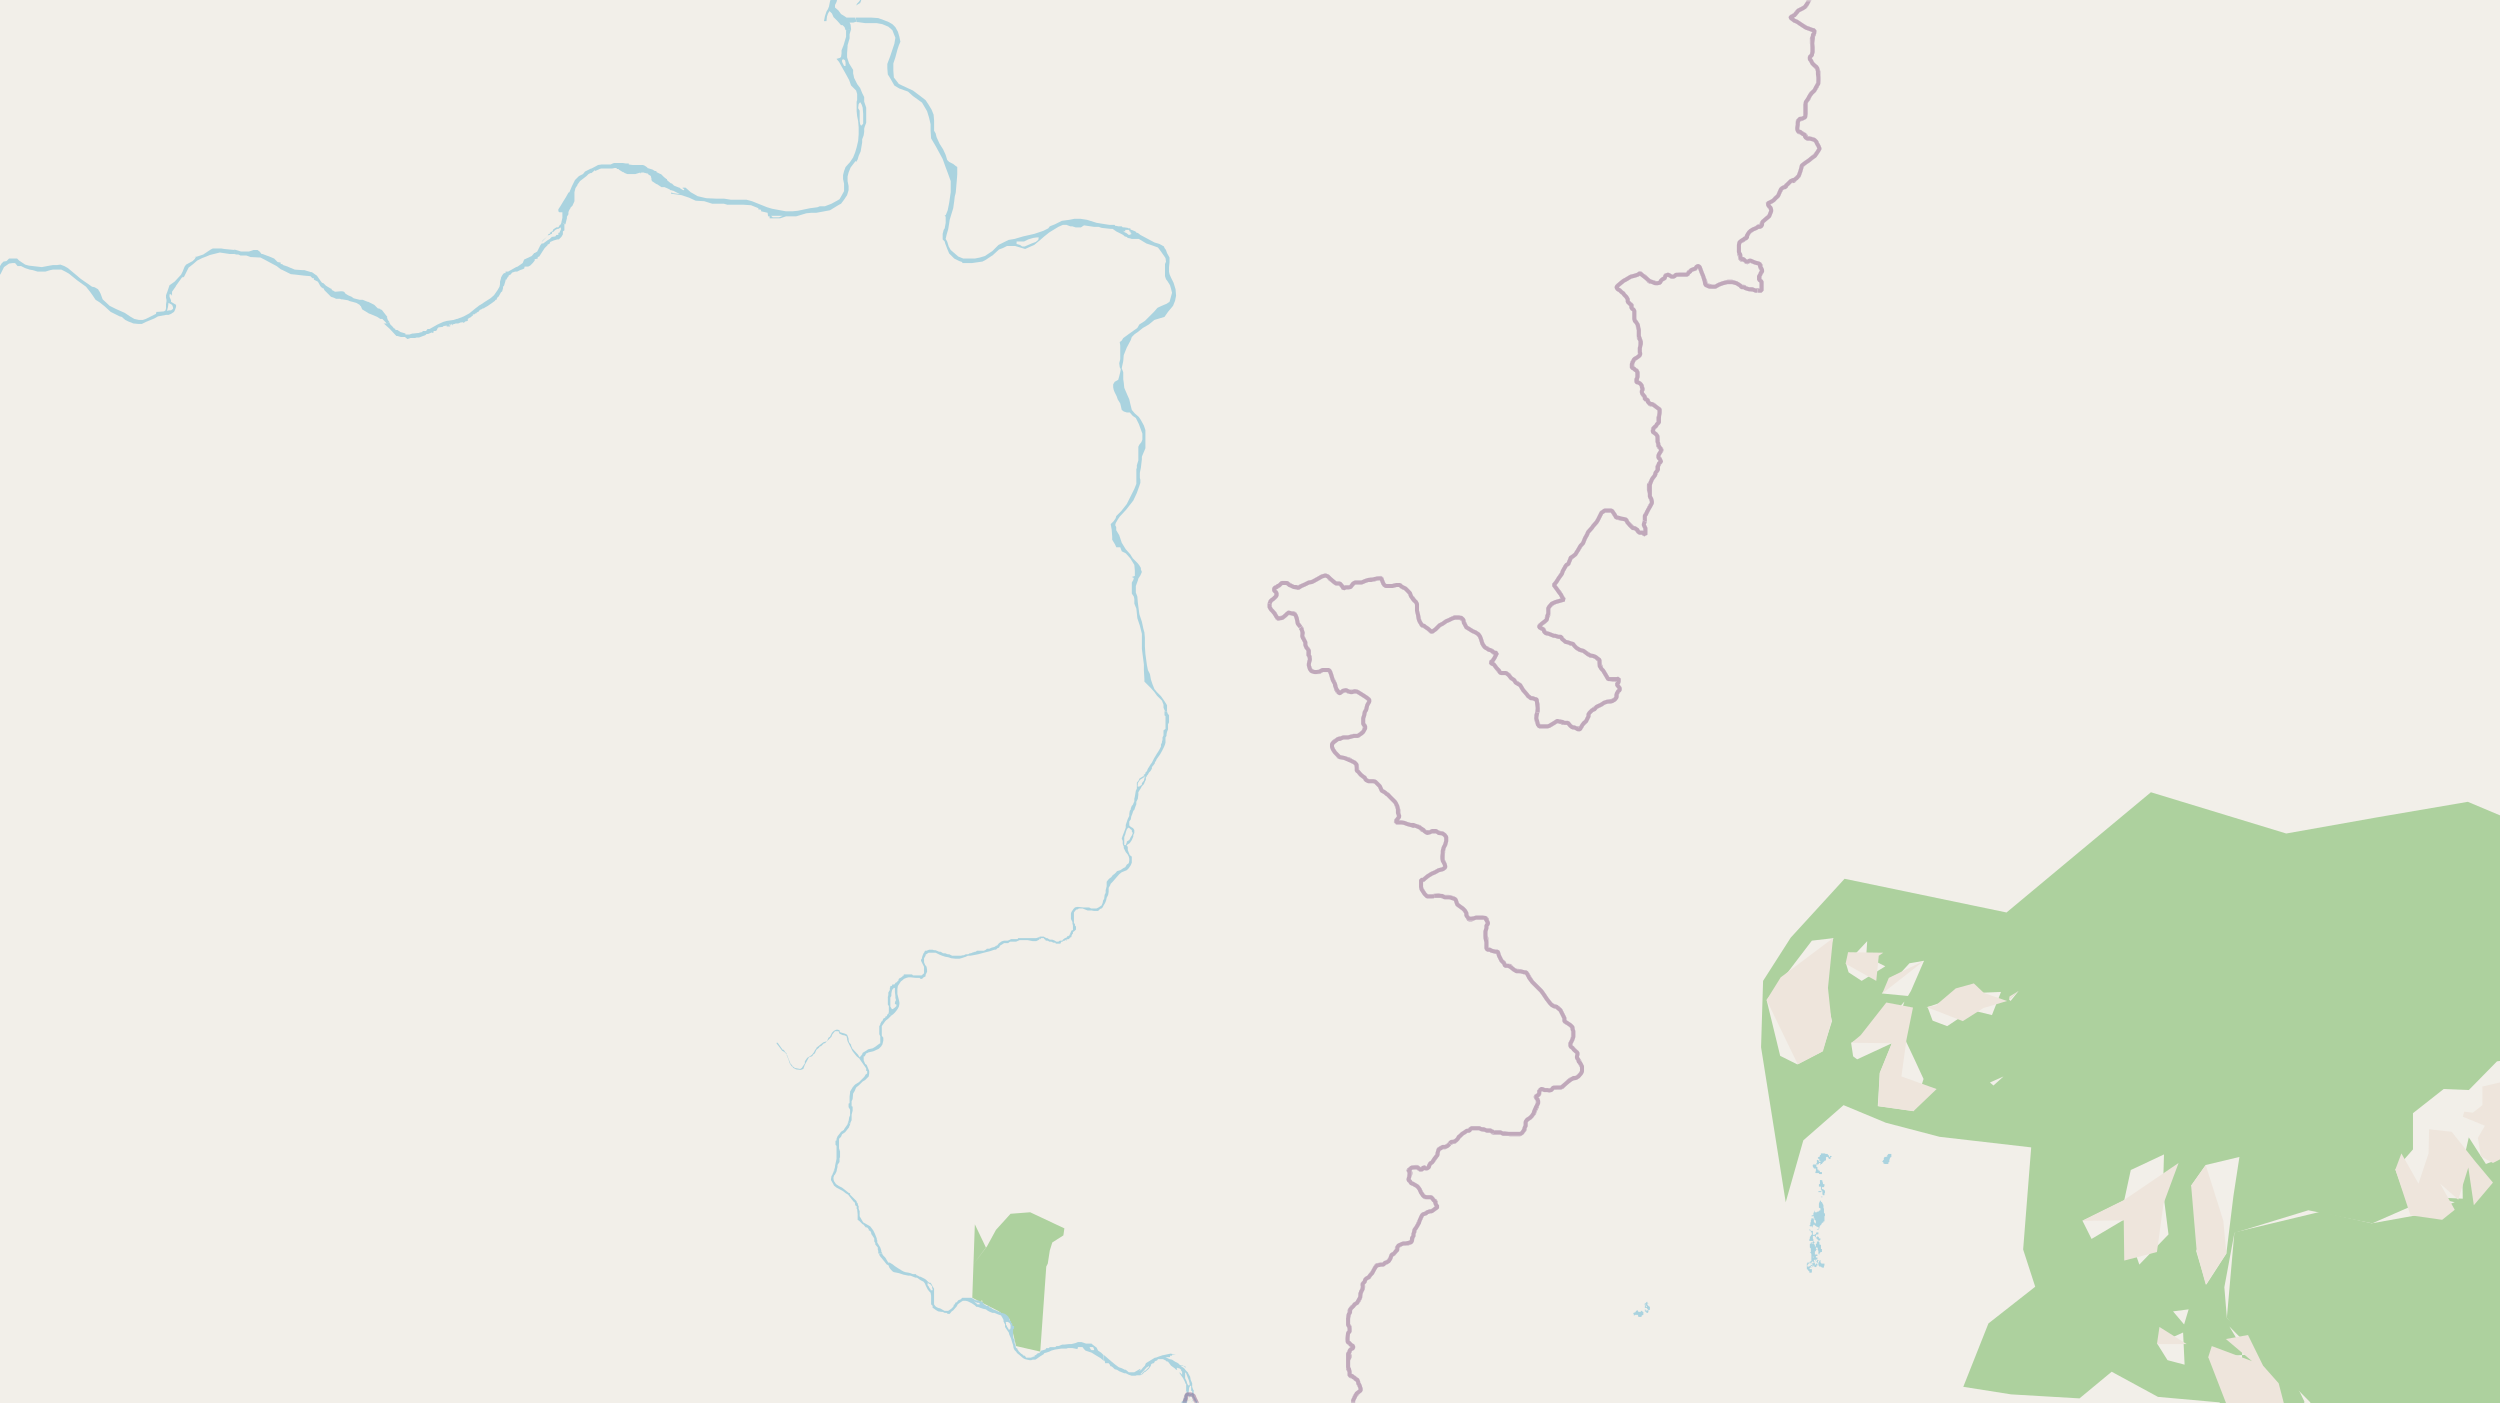 <svg xmlns="http://www.w3.org/2000/svg" xmlns:xlink="http://www.w3.org/1999/xlink" viewBox="0 0 497 279" xmlns:v="https://vecta.io/nano"><style><![CDATA[.B{stroke:#fff}.C{stroke:#8d618b}]]></style><filter id="A" width="100%" height="100%" x="0%" y="0%"><feColorMatrix in="SourceGraphic" values="0 0 0 0 1 0 0 0 0 1 0 0 0 0 1 0 0 0 1 0"/></filter><mask id="B"><g filter="url(#A)"><path fill-opacity=".5" d="M0 0h497v279H0z"/></g></mask><clipPath id="C"><path d="M0 0h497v279H0z"/></clipPath><path fill="#f2efe9" d="M0 0h497v279H0z"/><g fill-rule="evenodd"><g fill="#add19e"><path d="M350.1 208.2L355 239l3.5-12.3 8-7 8.4 3.5 10.7 2.8 18.2 2.1-1.6 20.3 2.4 7.4-9.3 7.3-5 12.6 9.5 1.5 13.6.8 6.4-5.3 9.2 5 12.3 1.1-1.7 5.2 8.5 3.5 9.3 1.2.7-10.1-3.1-6.4-12.3-10.2-.5-6.1 2-10.8 14.7-4.5 12.7 2.6 7.3-3.2-2.7-7.5 3.5-4v-7.2l6.1-4.8 5 .2 5.6-5.7 5.3-.8-1.4-17.4 21.2 1.2 18.4-1-9.3-13-11.5-8.6-28.5-12-18.1 3.1-18 3.2-26.9-8.2-14.3 11.9-14.4 12-32.2-6.7-10.7 11.7-5.5 8.6zm1.1-9.4l9-11.8 4.3-.5-2.5 7 2.2 9.5-1.9 6-5 2.6-3.4-1.7zm15.8-7.2l4.2-4.5-.2 3.1 3.8 1.9-4.7 2.9-2.6-1.7zm1 15.7l6.2-3.2 4.4-5-1.4 4.3 3.4 7.2 1.8 3.9-2 6.4-7.1-1 .4-6.6 2.4-5.9-6.9 3.2-.8-.6zm6.1-9.8l5.5-6 2.9-.5-2.6 6-.6 1zm9.1 2.7l4.2-1.4 2.6-1.8 2.8.4 5-.2-1.8 4.6-4.1-1-4.8 3.2-2.9-1.1zm12.4 15l2.7-1.2-2 1.8zm3.8-16.5l1.9-1.7-1.6 2zm0 .3l.3 1zm14.6 43.7l8.3-4.1 1.3-6 6.6-3.1-.2 7.2 1.1 8.7-5.8 6-3.1-8.9-6.4 3.8zm14.9 24.5l5.1-2.3.3 6.4-3.4-.9zm3.1-6.5l3.1-.4-.9 3zm3.6-25l2.9-4.1 6.7-1.6-1.2 7.8-1.4 11.4-4 6.2-2-6.7 3.2-7.5zm3.4 34.1l6.5 3.6.3-5.3-2.6-4.4 5.4 5.5"/><path d="M442.7 262l16.6 16.8-1 11.9 17.5-2.7 17.5-2.7 21-12.1 18.7 1.5 18.9 1.5 1.7-8.2-6.6-9.1 5.5.8 14 3.3 10.1-.7-1.6-8.4 2.1-6.3 2.7-6.9-6.2 1.3-6.5-.5-4.4-4-.7-8.8 6-6.1-3.5-3.4-7.9-3.1-7.6-.2-3.7-7.2 3.6-6 6.3-10.2-2.4-9.5-8.3 9.2-23 1.8-21.2-1.2.3 16.7 5.2 2.9 4.2 5.1 4.3 5.7-2.3 5.7-5-.2-3.8.3-.8 3.4-2.2-3.3-6 2.3-3.4-5.3-1.3 5.7.1 6.5-6.2-.3 4.6 1-6.5 2.4-10 1.8-10.2-2.3-17.1 4.1zm-249.4-4l5.1 2.6 2.3 1.6 1.3 5.4 4.8 1.1 1.2-16.9.3-.6.4-2.6.5-1.6 2.2-1.4.2-1.4-6.8-3.2-3.9.3-2.9 3.2-1.8 3.3-2.8 3.7 2.6-3.5-2.2-4.6-.5 14.3zm1.8.5l.2.1v.2h-.2zm0 0"/></g><path fill="#eee5dc" d="M351.2 198.8l6.2 12.8 5-2.6 1.7-6-.7-6.6 1-9.9-10.4 7.8zM489.6 222l4.4 1.8-1.4 2.4.6 3.7 2.4 1.3 3.1-1.6 1.8 2.7 2.8-3.3 3.5-.5 5.2.5v-6.9l-4.6-1.1-3.9 4.2 2.2-5.8-2.5-5.4-1.2 5.3-.8 3.3.3 4-3.9-.9-.2-4.7 2.3-3.5-2.4 2.5.5-5-4.3 1v3.7l-1.9 1.5-1.7-.2zm-13.4 10.5l3 9.1 6.3.9 2.5-2-2.9-5.2 3.6 3.2 2-6.4 1.1 7.5 3.8-4.5-3.6-4.3-4.6-5.8-4.5-.5-.1 4.8-2 6-3.4-6zm-62.3 10.2l8.3-.1.1 8 6.5-1.7 1.3-9.6 3-8.1-10.9 7.4zm-45.8-35.4l8 .1-2.4 5.9-.3 6.6 7 1 4.6-4.4-7-2.5 1-7.3 1.3-6.4-5.3-1-5.1 6.5zm70.9 62.5l4.1 10.6-.5 5.3 3.2-2.7 2.9-.2 6.3-.1-2-7.7-3.1-3.5-3-6.1-4.4.8 5.2 4.4-8-3zm-3.4-34.1l1.1 13 1.8 6.7 4.1-6.2-.6-6.5-3.5-11.1zM383 200.2l7.2 2.8 4.1-2.6 4.7-1.4-4.6-1.6-2-1.9-3.6 1-4 3.4zm-16.1-8.6l6.1 3.4.5-5 .9-.6-7-.1zm7.3 5.9l8.3-6.5-7 3.4zm54.6 69.7h5.9l-5.4-3.4zm0 0"/><path fill="#c8d7ab" d="M220.7 292v-.4zm0-1.7l.2-.2v.3zm9.5-.8l.8-.7zm.2-1.5l.8-1-.8.9zm2.6-3.7v-.6.5zm.8-2h.4zm2.2-3.9l1-.1h-.8zm2.4 3.8l.6.3-.5-.3zm1.6 2.3v-.1zm.1-.9l.2 2.2zm10 4.5l.9.3-.8-.4zm4.2.5l1.3.7-1.2-.7zm2.3 2l1.4.3-.6-.3zm2-1.3h.2v-.4l-.2.1zm.1 0"/><path fill="#eee5dc" d="M432 260.7l1.2-1.3zm-32.6-62l1.9-1.7-1.8 1.1zm.1.4l.7.1zm0 0"/><g fill="#aad3df"><path d="M170.1 3.5l.2.9h.3l1.4.2h2.3l1.1.2 1.2.5.8.7.6 1.5-.2 1.2-.8 2.4-.6 1.6v.9l.1 1.2.5.8.8 1.4 1 .6 1.7.6 1 .9 1.8 1.3 1 1.7.4 1.3.3 1.3V26l.1 1.5 1 1.7 1.3 2.4.5 1.4.6 1.6.5 1.4v2.2l-.3 2.1-.3 1.5-.4 1h-.2l.2.3v1.2l-.2 1.1-.2.3-.2.8v1.1l.4.4.1.4.5 1.3.3.7 1 1 1 .5.6.2v.2h1.9l1.4-.2.7-.1.6-.3 1.5-1 1.2-1.1.8-.3.8-.4h1.6l1 .3 1 .3 1.1-.5.7-.3 1.2-1 .8-.7 1-.8 1.8-1.1.9-.4h.7l.8.3h.4l.6.2h1.1l.6-.4 2 .3h.9l.6.2 1.8.2h.4l.7.5.6.3.6.3.3.2.2.2.4.1.2.2.5.1.3.1h1.4l1.5.9 1.2.4 1.1.4.6.8.7 1 .2.3.1.7-.2.5v2.4l.2.6.3.4.5.8.2.7.2.8-.3 1.1-.2.7-.6.4-.5.2-.9.4-.4.2-.7.8-.8.8-1 1-1.1.7-.4.7-1.7 1.2-.4.3-.7.5-.3.5-.4.3.1.7v2.7l-.2.8.1.8.2.4-.1.6-.2.8-.2.7-.7.4-.3.5v.6l.1.5.2.5.4.8.2.6.5.8.3 1.3.4.3.6.2h.6l.6.7.6.4.6 1.2.7 1.9v1.2l-.2.5-.4.5-.2.4v2.7l-.3 1v.5l-.1.3v2.9l-.4 1-.1.2-.7 1.4-.7 1.4-1.1 1.4-1 1-.1.4-.4.6-.3.3-.3.3.2 1.1.1 1.4v.6l.6 1 .2.5h.8l.3.8.8.4.9 1 .8 1.3.1 1.1v1.1l-.6.2.4.2-.1.4-.3.5v2.2l.4.6.1.5v.9l.4 1 .2 1.9.5 1.5.4 1.6v3l.4 3.1v1.2l.1 1.7v.5l1 1 .3.3.7.8.5.7 1 1 .3.8v.6l.3.7h.4v-1.2l-.5-.8-.7-1-.8-.8-.5-.6-.4-1-.3-.9-.2-1.1-.4-.8-.2-1-.3-2.2-.1-1.5v-1.7l-.1-1.1-.2-.7-.3-1.4-.5-1.5-.3-2.3-.1-1.2-.3-.8v-1.3l.4-1.1.1-.4.4-.6.3-.7-.2-.5v-.3l-.3-.5-.3-.4-1-1-.2-.3-.3-.5-.9-1-.8-1.3-.5-1.5-.6-1v-.6l-.2-.4.1-.4.4-.7.4-.6 1.3-1.4 1.4-1.8.7-1.5.5-1.4.2-.6v-.6l-.1-.4v-1l.2-1 .2-1.7v-.5l.2-.5.3-.7.2-.5v-3.6l-.3-.9-.6-1.1-.4-.6-.8-.7-.6-.7-.3-1.2-.2-.9-.4-.9-.6-1.4-.1-1-.1-.7V74l-.3-.8.3-1.4.1-1.2.6-1.5.8-1.5.2-.6.6-.6.6-.4 1-.8 1.2-.7 1.1-.9 2-.6.7-1 1-1.2.4-1 .2-1-.1-1.3-.4-1.3-.5-1-.3-.7-.1-.5v-.9l.1-.9v-1l-.5-.9-.2-.6-.3-.4-.1-.3-.9-.5-1-.3-2.8-1.5-.5-.4h-.2l-.3-.3-.5-.2-.2-.1h-.2l-.1-.3h-.4l-.1-.1-.7-.1h-.3l-.2-.2h-.7l-.4-.1h-.2l-.1-.2h-1.1l-2.5-.4-1.9-.6-1.3-.2h-1.2l-1 .2-1.5.2-1.4.7-1 .4-.3.4-1 .5-1.8.6-2.2.5-1.7.5-1.2.2-1 .5-1 .5-1.2 1.2-1.5 1-1 .3-1 .2h-2.3l-1-.4-.8-.7-.7-.6-.4-.7-.3-1-.3-.5.2-.9.3-1 .2-1.2.1-.7.3-1 .4-1.3.2-1.4.1-.9.2-.8.2-2.3.1-1.3v-1.5l-.3-.2-.5-.4-.8-.4-.4-.4-.3-1-.5-1.1-.7-1.1-.6-1.3-.2-.8-.3-.5v-2l-.1-1.2-.4-1-.6-1-.6-.9-1.3-1-1.2-.9-1.3-.6-1.5-.7-1-1.3-.1-1.3v-1.5l.4-1.2.4-1.5.3-.9.3-.7-.2-1-.3-1-.5-.9-.6-.6-.7-.4-1-.4-1.1-.4-1.4-.1h-1.9zm32 45V48h1.5l.8-.4 1-.3.7-.1h.4l-.1.5-.5.4-.8.3-1.4.6h-.5l-.4-.3zm21-2.7l.5.2h.1v-.3h.8v.3h.2l.1.4.2.1-.5.2h-.1l-.5-.4-.3-.1-.3-.3zM165.3-.6l1 .6 1.3-2 .7-.3-.3.7 1-.9 1.3-.8 1.1-.9-.2.7-.2 1V0l-.3.4-.3.3-.2.4.3-.2.5-.3.2-.5v-2.6l.5-.8.1-.4.1-.7.3-.6 1.9-3 .5-.7 1-.6 1.2-.6L178-11l1-.5 1.4-.3 1-.2h3l1.3.7 1 .4h2.1l1.2-.3 1.3-.8 2.8-.7h3.7l.9-.3 1.1-.6.5-.1 1.4-.9.6-.2.7-.4.7-.5.5-.6.2-.6v-.7l.3-.6.2-.3v.2l.8-.7.9-.6 1.5-.7 1.4-.4h.5l1.2.1h.7l.8-.4 1.3-1 1.3-1.2.2-.5.8-1.7.7-1.2.8-.7.9-.3h1.6l1.5.6.9.7.7.6.2-.3h.3l1.2.8.2.3 1.4 1.2 1.1 1.5.8.7.4 1 .2.5v.9l-.3-.2.1.9v.7h-.5v-.2l-.5-1-.2-.8-.6-.3-.8-.3h-.6l-.4.2 1.6.4.6.5.4.7.3 1.2.3.7-.1.7 1.1 2.2.7.9.7.7 1 .5.9.2 1.1-.1.8-.5.8-.8.6-1 .3-.6-1-.4-.3.8-.5.7-.7.5-.5.3h-.8l-.7-.5-.6-.4-.4-.5-.4-1.1-.1-.5v-1.1l-.3-1-.2-1.9-.1-1.2-.6-1.5-.6-.9-2-2.1-.7-.6-1.1-1-.9-.5-.9-.3-1.3-.6-1.2-.4-1-.1h-1.5l-1.2.6-.9.4v.1l-.5 1-.4.4v.4l-.4 1.6-.7.9-.8.7-.9.6-.7.1-1.7.1-2.7.3-1.3.2-1.2.6-.2.7-.2.3-.3.2-.7.3-.7.2h-3l-.9.3-1.6.6h.9l-.3.4-.7.2-1.2.5h-.4l-.6-.3h-.9l-1 .1-.7.3-.4.4-.4.2-1.4.3-3.2 1.3-1 .7-.8.3-1.6.5-1.4.2-2 .2-1 .2-2 1-1.1 1-.8.5-1.2.7-.9.3-.4.6-.1.3-.5 1-.8 1.2-.6.8-.4.5-1.4 1.1-1.2.6-1.2.8-.8.8zm19.4-12.1l.3-.3.8-.3 1.2-.6 1.4-.8.8-.3.4-.3.4-.3.9-.2.1.3-.3.7.1.4.6.4h1.9v.5l-.5.3-.9.2-.2.3-.7.4-1.8.6-1.6.2h-.6l-.8-.1-.8-.5-.6-.5zm6.5-2l.2-1 .3-.2.7-.1 1.8.7h.6l.7-.3.2-.4.5-.4v-.4l.5-.2h.3l-.4.8.6-.8v.5l-.5.9-.7 1.1-.6.5h-1.5l-.6-.1-.3-.3-.5.1-.5.1h-.4l-.3-.3zm4.4.9l.6-.5v.3l.3-.4.7-.8.5-.7v-.6l.3-.5v-.5l.6-.4h.4l.3-.4h3.2l1-.2.9-.2-.6.8-.4.5h.3l.2-.2.1.6-.2.5-.1.3-.8.7-.9.5-1.7.7-1.3.6-.8.3-.8-.1.5.2h-1.6l-.3-.2zm-57.3 53.7l1.7.1 1.6.5h2.3l.7.2h3.2l1.5.1 1.5.6-.1.2.6.1v.3l1.3.3.1.7h.3v.4h2.1l1.2-.4h2l2-.6 1-.1h1l2.7-.5 1.8-1.1.4-.2.6-.8.6-.9.3-1V37l-.2-1v-.9l.2-.8.4-1 1-1.3.1.2.3-.5.2-.7.4-.9.3-1.8v-.6l.3-.8.1-.7v-.6l.1-.4.3-.8v-3l-.4-1.2v-.9l-.4-.8-.4-1-.6-.8-.6-1.2-.1-.5-.1-.4v-.7l-.8-1.3-.4-1.2v-.8l.1-1.4V9l.4-1.4v-.8l.3-1-1 .2v1.3l-.5 1.7-.4 1v.6l-.1.7-.2.2-.7.2.5.6 1.4 2.5.6 1.1.4 1.1 1 1 .2.7v1.2l-.1.3v1.9l.1 1 .2 1 .1 1.2v1.4l-.1 1.3-.3 1.3-.3 1-.4 1-.6.9-.9 1-.3.8-.2.8v.8l.2.9V38l-.5.9-.4.7-.5.3-1.1.6-1.3.5h-1l-.5.2-1.5.2-2.4.5-1 .1h-1.4l-2.7-.5-1-.3-3-1.2-1.1-.3h-3.1l-1.3-.2h-1.4l-2.2-.1-1.7-.4zm15 3h2.3l-.7.3h-1.3zm14.1-30.6v-.4l.2-.1h.1l.3.2.1.5v.6h-.3l-.2-.4zm3.3 8.4l.3-.4.3.5.2.6.1 1.2v2l-.4.4-.2-.3-.1-.7v-2l-.3-.5zM-2.4 55.3h.7l.8-.1.5-.2.5-.5.4-.8.3-.6 1-.7.7-.1H3l.5.6h.7l.8.4.9.3.6.1 1 .3H9l1-.3.5-.1h1.7l.8.4.7.4 1.6 1.3 1.8 1.3.8 1 .5.7.6.9.8.5 1 .8L22 62l1.8.9.4.1.7.6.6.3 1 .4 1 .1h.7l.8-.4 1.7-.7.7-.4 1.6-.3h.5l.5-.2.6-.4.2-.4.2-.6v-.4l-1-.6v-.3l-.3-.7v-.5h.3l.2.3V58l.7-1 .1-.2 1-1.4.3-.4v.2l.3-.2.9-1.8.9-.7.8-.7 1-.5.8-.3.7-.3 2-.5 2 .3h1v-.8l-2.1-.2-.6-.1h-1.7l-.4.2-1.5 1-1.2.4-.8.2-.5.2L39 51l-.3.5-.4.4-1.3.7-.3.4-.4 1-.3.6-1.3 1.4-1 .7-.4 1.2-.3.8v.5l.1.4v.3l-.1.6v.8l-.1.4-.3.2-1.2.1h-.3l-.1.4-2 1-.6.2h-.8l-.9-.2-.7-.4-1.2-.8-1.8-.8-1.2-.6-1.4-1.3-.4-1.1-.2-.4-.2-.3-.1-.2-.7-.4-.5-.1-2.3-1.6-.7-.6-1.8-1.5-.7-.4-.8-.3-.7.1h-.8l-.6.1-1.6.3-2.6-.3-.7-.2-.6-.4-.6-.4-.4-.4H1.8l-.5.5-.6.1-.4.4-.3.5-.3.5-.4.5-.3.3-.5.2h-.9zm35.6 6.5l.2-.8.1-.8.7.4.1.2.1.3v.3l-.4.3h-.4zM111 42l.2.2h.6v1.1l-.2.9.8.4.3-1.2v-.3l.3-.5v-.4l.1-.3.1-.2.2-.3v-.1l.4-.4.4-.9v-1.8l.2-.8.4-.6v-.1l.5-.7 1.3-1 .4-.4.4-.2h.2l.7-.6v.2l.7-.3.2-.1.3-.1h2.2l.5-.1h.6-.2v.2h.4v.1l.8.5h.1l.3.2.5.2h1.6l1-.3v.2l.2-.2h.5l.2.1h.2l.2.1h.2l.2.3h.1l.3.2v.2l.1.2v.3l.1.3.9.6h.1l.9.6h.6l.7.3.4.2v.3-.2h.2l.3.1h.1l1 .5.4.2h.1l-1.5-.2-.2-.1h-.2v.2l2.1.3 1.5.5 1.3.6.4-.9-1.4-.8-.9-.8-.1-.1h-.6v.1l.3.2v.2h-.2l-.5-.3-.2-.2h-.1l-1-.4-.4-.4-.3-.1-.7-.6v-.2h-.1l-.5-.4-.6-.6h-.1l-.8-.4V34h-.3l-.5-.3-1-.3v-.1l-.6-.4-.3-.1h-2l-.8-.1v-.2h-.6l-.6-.1H122l-.1.1h-.1l-.4.2h-1.8l-.7.1-1.3.7h-.1l-1.2.6-.4.5-.8.4-.8.8-.3.6-.3.6-.5 1.2-.2.1-.5.9-.5.8-.6 1-.4.6zm63.8 207.2v.3l.2.3.5.6.8 1 .3.1.2.5.3.4.4.4.2.1 1 .2.9.3 1 .2h.4l1 .4h.3l.7.5.6.3.3.4.1.3.3.6.1.2.3.4.3.3.1.6v1.7l.3.3v.4l.2.1.4.3.5.3.7.1h.2l.4.2h.4l.2.2h.4l.4-.5.3-.2.7-.8.2-.4.4-.3.3-.2.3-.2h.6l.4.1.8.4.6.4.3.3h.3l.5.2.6.2.5.1.4.3.4.2.5.2h.4l.7.3.3.1.3.1.3.5.2.4v.3l.3.6v.5l.4.6.4.6v.2l.4.9.2.7.2.6.1.6.2.4.3.3.2.3.5.4.7.6.4.2.4.1.5.1h.3l.3-.1h.5l.2-.1.7-.5.8-.5.1-.2.4-.1.6-.2.4-.2.7-.2 1.3-.2h1l.3-.1h.9l1 .2.1-.4h.9l.3.4.3.3.6.2.6.2.8.5 1 .6.6.5v-1.1l-.5-.5-.6-.4-.3-.6-.4-.3-.4-.3-.2-.2h-1.1l-.9-.3h-.7l-.5.2-.8.2h-.5l-.9.1h-.4l-.3.1-.2.1-.3.1h-.4l-.2.2h-1.1l-.2.2h-.5l-.2.3h-.1l-.3.1-.4.1-.4.5h-.2l-.2.1-.2.2v.1h-.3v.2l-.1.1h-.3v.1h-.2l-.1.1h-1l-.2-.3-.1-.1h-.2l-.1-.1-.2-.2-.2-.1-.2-.2-.2-.2-.1-.1-.1-.2-.1-.1-.1-.3h-.2l-.1-.4v-.2l-.2-.4v-.6l-.2-.3-.1-.5v-1.3l.2-.2v-.5h-.3v-.3h-.1v-.3h-.2v-.4h-.2l-.3-.8-.3-.3-.4-.3-.3-.1-.3-.1h-.2l-.1-.2h-.3l-.6-.3-.5-.2-.2-.1-.4-.3h-.2l-.2-.3h-.4l-.4-.3-.2-.1v-.2l-.5-.3-.6-.2h-.4l-.2-.1-.3-.2-.4-.2h-1.8l-.3.3-.5.2-.3.4h-.2l-.2.4-.2.1v.2l-.1.2-.2.2-.2.2-.3.2-.3.2h-.7l-.9-.5-.4-.1-.4-.2-.2-.2-.2-.3v-3.1l-.3-.5-.2-.4-.2-.3h-.3l-.3-.3-.3-.3-.3-.2-.4-.2-.4-.2h-.2l-.3-.2-.3-.1-.1-.2h-.6l-.5-.2-.4-.1-.6-.1-.3-.1-.4-.2-.3-.2-.5-.3-.6-.4-.5-.4-.2-.1-.3-.2h-.3l-.6-1-.4-.4-.2-.3v-.1zm9.5 5.8h.1l.3.2.3.1v.1l.3.3v.3l.1.3v.2h-.4v-.2l-.2-.2-.2-.4-.2-.2v-.5.2h.3-.2zm9.3 3.7l.7.3h.3l.2.2v.1h-.5l-.3-.3zm6.3 4.1h.5l.1.1.2.1.2.4v.6l-.1.3h-.3l-.1-.3-.2-.2v-.2l-.2-.2v-.4zm16.7 5h.7l.2.4v.2h-.5l-.2-.2zm0 .2"/><path d="M76.3 64.2l.1.2 1.1 1 1.3 1.4h.2l.7.2h.8l.5.4.6-.2h.9l.3-.1h.5l1.3-.5.2-.2h.3l.7-.3h.1v.1l.3-.1v-.3h.4l.3-.2v-.3h.2v-.2l.8-.1h.1l.2-.2h.1l.7-.1h-.2v.2h.7v-.5l-.3.3h.1l.7-.3h-.3l.3.3v-.2l.3-.1h.1l.2-.1h.5l.5-.2h.3l.2-.1v.2h.1l.3-.3h.2l.1-.1h.2v-.4h.1v-.1l.6-.3.1-.2h.2v-.3h.3l.2-.2h.2v-.1l.3-.2h.1l.3-.4.3-.1.3-.2h.2l.1-.1.7-.4 1-.7.4-.3.1-.2h.2l.1-.3.2-.3h.1l.5-.9.1-.1h.1l.2-.7V57l.2-.2.3-1v-.2h.2v-.1l.3-.5h.1v-.2l.3-.2h.1l.3-.4.6-.2h.4l.6-.3.8-.3.1-.4h.7l.4-.2.2-.2.3-.3.4-.5v-.3h.2l.4-.1v-.3l.3-.1.7-1.1.4-.6.2-.2.2-.2h.1v-.2l.5-.3v-.1l.1-.2.7-.3.7-.2h.3l.3-.3.2-.2.3-.5V46l.3-.2v-1.1h.1v.3-.3l-.6-.6-.3.6h-.1l-.3.5h-.4l-.6.4-.1.2v.1l-.6.4v.2h-.3v.2l-.2.3-.8.7-.3.3h.1l.4-.4.9-.9h.3v-.2h.3l.1-.4h.2l.4-.4.4-.2h.2l.5-.3v.5l-.2.3v.2l-.3.1v.4h-.4l-.2.3-.7.1-.4.4-.5.3-.8.6h-.3v-.2.2l-.3.4-.3.6-.3.6-.5.3h-.1l-.5.6-1.5.7-.3.7-1 .7-.3.1-1.6.9h-.5v.3h-.3l-.2.2-.2.3-.2.4v.1l-.2.7v.5l-.1.5-.4.7-.7 1-.7.6-1.1.7-.9.6-.2.1-.9.7-1.1.9-1.1.6-1.3.5h-.1l-.6.2-1.4.2-.7.2-1.1.5-1.6.9H85l-.3.4H84v.2l-.5.1-.3.1h-.1l-.9.1H82l-.6.2h-.8v-.2l-1-.3-.6-.4h-.4v-.2l-.4-.2v-.1l-.6-.6-.2-.4-.6.2h-.5zm0 0"/><path d="M46.6 50.5l.4.1h.4l.4.2H49l.8.3 2 .1 3.2 1.7.9.7h.1l1.8.9 1 .1 1.7.2 1.2.1.2.2.2.2h.3v.3l.8.4.5.9.3.3h.1v.1h.2l.2.4.3.3 1 1 .6.2.4.2h.8l.2.1h.2l1.2.2h.1v.1l1.5.4.7.4.1.2h.1l.3.7 1.3.8 1 .4.7.3.6.4h.4l.1.1.6.6.1.2.6-.2V64l-.3-.4-.2-.6.1.1V63l-1.1-1.4-.3-.1v-.1l-.5-.1-.7-.7-1.2-.6h-.1l-1-.4h-.6l-1.2-.3-.4-.3-.7-.3-.5-.3-.3-.4-.4-.1h-.2l-1.2.1-.5-.3H66l-.1-.3h-.1l-1-.6-.5-.5-.3-.1-.3-.4-.7-1-.3-.2-.7-.5h-.2l-1.3-.4h-.4l-1.5-.1-1.2-.5-.2-.1-.9-.3-.2-.2h-.3v-.3l-.6-.1-.7-.7-.7-.3-1.6-.6H52l-.4-.5-.4-.3h-.8l-.9.3h-1.6l-1.3-.4zm173.5 240.9v.5l.2.1v.2l.1.3v.2l.1.1v.2l.2.3.2.1v.4h.1v.1l.1.1h.1l.2-.3v-.1l-.3-.2-.1-.2v-.2h-.2v-.3h-.1v-1.2h.2v-.2h.1v-.6h.2v-.1h.2v-.2h.1v-.1l.3-.2v-.1h.2v-.3h.2v-.2h.3v-.1h.5l.2.3h.1l.3.1h.1v.1h.1l.2.1h.2v.3h.1-.3v-.3h-.6l-.1-.1-.1-.2.2.3h.6v.2l.3.2h.1v.1h.2l.2.3h.2v.2h.4l.1.2h.1v.1h.3v.2h.3v.1h.1l.2.1v.2h.1l.1.1h.6l.3-.4h.1l.3-.1h.1l.1-.1h.4l.2-.3h.1v-.1h.1v-.1l.2-.1v-.3h.3v-.2l.3-.2.1-.1h.1l.4-.4.2-.2h.1l.2-.2.1-.2v-.2h.3v-.2h.2v-.3h.1v-.1l.2-.2.1-.2v-.4h.1l.3-.2v-.2l.1-.3.1-.1v-.2l.2-.1v-.1l.2-.2v-.1l.1-.2v-.1l.1-.2.1-.1.1-.3h.1v-.2l.1-.2.2-.2v-.7h.2v-.2h.1v.3-.3h-.2l-.1-.1v-.4h.3v-.3h.2v.7-.6h.2v-.2h.1v-1.1l.1-.1.2-.2v-.4h.2v-.1.8-1.2h.2l.1-.3h.1v-.2h.1v-.2l.1-.1v-.2l.2-.1v-.2h.1l.1-.3v-1.1l.3-.1v-.2h.2l.1-.2h.1-.3v.9h-.1v-.1l.2-.1.2-.2v-.2h.2v.4h.1v.2h.1v-.3h-.1l-.2-.1h.2l-.2-.1h.2v.3h.2v.2h.1v.4h-.3v.1h-.3.3l-.2.2v.1h-.4.4v-.2h.2v-.1h.2v-.1h.1v-.1h.1v-.2.3l.2.1v.3h.1v.2h.1v.2l.1.1v2.2l.1.1v.4l.2.1v.1l.1.1v.2l.1.1v.1l.2.2v.1h.3v.2h.1l.2.2.1.1.1.1h.5v.7l-.4.2v.7h.3v.1l.1.1v.1h.1v.4l.2.1.1.2v.3h.2v.1h.2v.2h.1l.1.1h.2l.1.1h.2v.2h.2v.1h.1v.1h.1v.1l.2.1v.2h.2v.1l.2.1h.1v.2h.2v.1h.1l.2.1h.3l.2.1h.3l.2.2h2.2l.3-.3h.1l.7-.1h.5l.2-.1h.5v-.1h.8v-.1h.8v.3h.2v.1h.6v.1h.3-.7v-.3h-.3v-.1h.3-.3l-.2-.1h2.2l.2.2h.2v.1h.1l.1.1h.2l.2.1.2.1h-.3l-.1-.3h-.2v-.1h.6l.1.3h.1l.1.1h.1v.1h.1l.1.1v.1l.2.1v.2h.2v.1h.1l.1.1h.1v.1h.1v.2h.2l.1.1v.1h.2v.1h.1l.1.1h.1l.1.2v.1h.2l.1.1.1.1h.4v.2h.2v.1h.1l.2.1.3.2h.1l.1.1h.3l.1-.3h.3v-.3h.2l.2-.2h.1v-.3l.2-.2.1-.2v-.3l.2-.1.2-.4v-.3l.1-.2v-.1h.1v-.3l.1-.1h.1l.2-.4-.3-.2v.2h-.3v.1h-.1v.2h-.1v.1h-.2v-.3.3h.4v.2h-.3v.2h-.1v.5l-.1.2v.2h-.2v.1l-.1.1-.1.1v.2h-.1l-.1.1-.3.1h-.1l-.3.2-.3.1h-.8v-.3h-.2v-.5h-.1.4-.4v-.1h-.1v-.1h-.1v-.1h.3v.3h.1-.2l-.1-.4h-.3l-.1-.1h-.3v-.2h-.1l-.1-.1v-.1l-.1-.1-.1-.2-.2-.2-.2-.1h-1.5v-.2h-.6l-.1-.1h-.1l-.1-.1h-.5.2v-.1h-1.2v-.2l-.1-.1h-.5l-.1.3h-.2l-.1.1h-.5l-.2.2h-.6l-.2.1h-.4l-.1.1h-2.1l-.2.2h-.6l-.1.1h-.8l-.2-.3h-.5l-.2-.2h-.2l-.2-.2-.1-.1-.4-.2-.1-.3-.1-.2-.2-.2h-.2v-.2h-.1V285h-.1v-.2l-.1-.1v-.1l-.1-.2h-.1v-.4l-.2-.2h-.1v-.2l-.2-.1-.1-.1h-.3v-.2h-.1v-.2h-.2v-.1h-.2v-.2h-.1v-.1h-.1v-.1h-.1l-.3-.3v-.2h-.1l-.3-.1v-.2l-.2-.1-.1-.2h-.1v-.2l-.1-.2v-1.9l-.1-.2v-.4h-.2v-.3h-.1v-.2h-.1v-.1l-.2-.3v-.5h-1.8v.3h-.1v.5l-.2.1-.1.4v.1l-.2.1-.1.1v.3h-.2l-.2.3h-.1v.2l-.1.1-.1.1-.1.1-.1.2h-.3v.3h-.2v.1h-.1v.1h-.1.3-.4v.2h-.2l-.1.2h-.2v.1h-.2l-.2.1-.3.1v.2h-.5l.2.9h.5v.2h.6v.1l.2.1v.3h.2v-.3.5-.2.2h.2v.5h.1v.3l-.3.1v.1l-.2.3v.3h-.2v.2l-.1.2v.4h-.3v.3l-.2.1h-.1v.3h-.1v.2h-.2v.1h-.1v.1h-.4v.1h-.2v.1h-.1v.1h-.2l-.1.2-.2.2-.2.3v.1l-.1.2v.8l-.2.2v.3l-.2.1-.1.1h-.1v.2l-.2.2-.1.1-.2.2-.1.2v.2h-.2v.1l-.2.2-.1.1-.2.2h-.4l-.2.2h-1.1v-.3h-.1l-.2-.1h-.1.2-.6v-.2h-.1v-.3h-.1v-.1l-.1-.1v-.1h-.1v-.2h-.2l-.2-.3h-.3v-.1h-.7v-.2h-.4l-.3-.2h-.4v-.1h-.3v-.1h-.6v-.2h-.7l-.1.2h-.2v.2h-.2v.3l-.1.1v.4l-.1.2v.2h-.1v.3h-.1v.1h-.1l-.1.2-.1.2v.3zm.5 0v-.4l.2-.2.1-.2.1-.1h.2-.2v.5l-.2.2v.2l-.1.1h-.1zm0-1.1h.2v-.3h.1v-.6h.1v-.3l.2-.1h.1v-.1h.5-.3v.1h-.2v.2h.2l.2-.2h.3v.3h.3v.2h-.3v.2h-.2l-.1.1-.2.2h-.1l-.2.3h-.1v.1h-.1v.1h-.3v.1h-.1zm.9-1.5h.3zm2.7 1v-.2h.4l.2.4h.4l.2.3v.1h.1v.2l.1.2h.1v.1h.1v.1h-.3l-.2-.2v-.2h-.2l-.1-.1v-.2h-.2l-.1-.1v-.1h-.1l-.1-.1h-.2v-.1zm1.3.8v-.3.3h.2v.1h-.2zm1 1h.9v.2h-.3l-.1.1h-.6v-.3zm3.5-2v-.2h.2v-.1h.2v-.3h.2v-.2h.1v-.2h.1v-.1h.2v-.1h.2v-.1h.1l.1-.1v.4l-.3.1h-.1v.3l-.2.2h-.1v.1h-.1l-.2.2h-.1v.1h-.1v.1h-.2zm.3-1.4v-.4h.2v-.3h.1v.1-.1h.1v-.2h.2v-.2h.1v-.1h.2v-.2h.1v-.1h.2v-.1h.4v-.1h.1v-.1h.2v.4h-.2v.4h-.2l-.1.3v.1l-.2.3v.1h-.2v.2h-.3v.1h-.2v.1h-.3v.2h-.2v-.6zm.3-.8v-.2h.2v.3h-.3zm.1-.2l.2-.2v.2zm1.1-5.4h.2v-.3h.3v-.1h.2v-.1h.2v-.1h.3v-.2h.8l-.2.2-.1.1-.2.1-.2.1v.1h-.1v.1h-.1l-.1.1h-.5v.1h-.5zm.4.4v-.2h.5v-.2h.3v-.1.4h-.3v.2h-.3v.1h-.2v-.3h-.1zm1-.2v-.2h.3l.1-.2h.1v.3h.1v.9l-.3.1h-.1v-.3h-.1v-.2h-.1v-.3h-.1zm.3-1.6h.2v-.2l.2-.2h.1v-.1h.3v-.2l.1-.1.1-.1h.2v-.2h.1v-.1l.1-.1.1-.1v.3h-.3v.2-.3h.2v-.1h.1l.1-.1h.2v-.2.5h-.3v.2l-.2.1v.2h-.2l-.2.2h-.3v.2h-.3v.1h-.2v.1zm0 2.5h.2v-.2.3zm.1-2h.1zm0 .6h.2v.2zm.1-.7h.3v.2h-.3l-.1-.1zm.2 2h.1v.2h-.3v-.3zm-.1-.6v-.6h.2v-.1h.2v.5h-.2.3v-.4h.2v.6h-.3v.6h-.4v-.4l-.1-.2zm0-.7h.2zm.2-.5l.2-.1v-.2l.1-.1v-.1h.1v-.1h.2v.8h-.4.3-.5zm.8-2v-.2h.2v-.2.3l-.3.1zm1.8-1.6h.3zm1.8 4.6h.1v-.4.4h.1v.3h.3l.1.1v.2h.1l.2.1v.1h.1v.1h-.7v-.3l-.2-.1v-.5h.2-.4v-.2zm.8 1.1h.2v.2h.2v.1h-.3v.1h-.1v-.3h-.1v-.1zm.7 1.6v-.3l.1-.4v.4-.3h.2v.3-.9h.2v.2l.1.1.2.2.1.3v.1h.1v.1l.1.1v.2l.2.1.1.1v1.5h-.7v-.2h-.1v-.1l-.1-.2v-.1l-.2-.2v-.1l-.1-.3-.1-.1v-.2l-.2-.2zm9.3 3.3h.2v-.3h.6v.3h-.9zm1.1-.6h.3v-.2h.2v.3h-.3.3v.1h-.5v-.3zm3.7 1l.4-.2h.1v-.1h.2v.3h.1v.4h.2v.2h.4v.2h.2v.1l.2.1h.2v.2h.2v.4h.1v.2h-.5v-.2h-.1v-.2h-.1l-.3-.2-.2-.1-.1-.2-.1-.1h-.2l-.1-.2-.2-.2h-.2v-.2zm2.6 2.2h1.1l.1-.2h.2v-.1h.2v-.1h.2v-.1h.2v.6h-.4v.1h-.2v.2h-.5v.2h-.3v-.2h-.2v-.3h-.3v-.1h-.2zm-23.6-7v.3-.7.3zm1-.2v.2h.2v-.3zm22.6 6.1h.2zm-80.1-91.1v1.3l.2.3v1.2l-.1.3.6.4.4-.3.3-.3.4-.5.2-.3.2-.4.1-.5v-.3l-.1-.5-.3-1.2v-1l.1-.6.2-.3.4-.6.4-.3.2-.2.5-.2.4-.1h.5l.9.1h.8l.2.2h.3l.3-.3.4-.2v-.3l.3-.6v-.4l-.1-.6-.3-.4-.2-.5v-.8l.3-.5v-.2l.3-.2.3-.2h1.4l.8.4.5.2.6.2.6.1.6.2.9.1h.7l.4-.1.9-.3.4-.2h.5l1.1-.2.5-.1 1.1-.3 1.2-.3.9-.3h.3l.3-.3.3-.1.2-.4.5-.3.3-.2h.8l.4-.3h1.2l.7-.3h1.6l1 .2h.7l.4-.2.2-.1v-.5l-.3.1-.3.1h-3.6l-.1.2H201l-.4.2-.3.1h-.7l-.3.1h-.1l-.3.2-.3.2-.4.5h-.2l-.2.2-.3.1-.4.1-.4.2h-.5l-.2.2-.4.2h-1.4l-.2.2h-.2l-.2.1h-.2l-.1.1-.3.1h-.2l-.3.2h-.5l-.4.2h-.2l-.4.1h-1.7l-.6-.3h-.3l-.5-.2h-.4l-.5-.3h-.3l-.7-.3h-.3l-.3-.1h-.7l-.5.2h-.3l-.2.4-.1.1-.2.5-.1.3v.2l-.2.3v.2l.2.4.2.4.2.4v1.3l-.3.2v.1l-.2.1h-1.7l-.2-.2h-1.6l-.1.3h-.2v.2h-.1l-.3.2h-.1l-.2.2-.1.2v.2h-.2v.2l-.2.1h-.1l-.3.4h-.4l-.1.3h-.3v.2l-.1.2v.4l-.3.5v.5l-.1.4zm.5 1v-1.1l.2-.3v-.5l.1-.5.1-.3.2-.1v-.2h.3v.8l.1.8v.4l.1.3v.2l-.1.1-.1.4v.2l.3.1v.3l-.3.3-.4.3h-.2l-.3-.5v-.4zm0-.1"/><path d="M219.4 270.5h.2l.1.5h.7l.3.4v.2h.2l.3.2.4.4.4.1.2.1.3.2.5.2.5.2h.3l.6.3.6.2h.7l.3-.1h.7l.4-.2.2-.2.1-.1.2-.2h-.3l-.4.5h-.2l1.3-1.4h.1l.2-.2h.1v.2l-.4.4-.3.3h-.3v.3h.2l.8-.7.4-.6v-.2l.2-.2.3-.1h.1l.2-.4h.1l.1-.1h.2l.2-.3h1l.6.3v.1l.4.1.6.8.7.5.3.3h.2v-.2l-.1-.1.1-.1.2.1h.2l.4.3v.2l.2.2v1.1-.5l-.5-.5v.2l.7 1 .4.8v.2l.2.1v1.5l-.1.2.3-.3-.2.5v.2h1.5v-.9h-.1l-.2-.6v-.7l-.3-.7-.1-.6-.4-.7v-.1l-.4-.4-.4-.5-.6-.4v-.1h.4l.5.4v-.2l-.5-.2v-.1h-.6l-.4-.4-.6-.3-.6-.4-.5-.1-.8-.4h.9v-.3h.4v-.2h.8l-1.1-.2-1.4.3h-.1l-.9.3-.5.2h-.2l-1.8 1.1-.2.5-.2.2-.2.2-.4.5h-.1l-.4.2.4-.3v-.2l-1.2.7h-1.1l-.6-.5h-.2l-.6-.3-.6-.2-.4-.3-.4-.3-.6-.5-.7-.6-.8-.7zm16.2 3.5v-1.2l.2.2.3.8.2.5.2.7v.4h-.3l-.2-.4-.1-.4zm.7 2.9l.1-1 .2-.4h.2v1h.2v.3l-.1.3h-.3zm-71.1-42.5v.2l.4.7.2.4.5.4 1.3.7.5.4.5.3 1.1 1.4.2.1v.1l.1.2v.3l.3.2v.5l.1.1.1 1v1.1l.3.2.7.7h.1l.5.6h.2l.2.1.1.2h.1v.3l.3.1.2.4v.2l.6.9v.6l.2.3v.3l.5.6v.4l.1.3v.5h.8l-.2-.4v-.2l-.2-.6-.6-1v-.4l-.1-.2v-.2l-.4-1-.3-.6-.6-.8-1.4-.8-.7-1.2v-1l-.2-.5v-.6h-.1l-.1-.5-.2-.2v-.2l-1.3-1.3v-.3h-.2l-1.4-1.1-.6-.3-.6-.4-.2-.3-.2-.3-.1-.4v-.4l.1-.2v-.1l.2-.2.3-.6.1-.5.1-.4v-.4l.4-.6v-.8l.1-.1v-1.2l-.2-.6v-1.9l.4-.4.2-.5.6-.4.8-1v-.1l.2-.4v-.1l-.4-.5-.1.5-.7 1v.1l-.3.2-.3.2-.3.4-.4.5-.2.5v.3l-.2.1v.8l.2.2v2.6l-.3 1.4v.2l-.2.7.2.2-.2-.3-.1.4-.2.4v.1l-.2.3zm0 0"/><path d="M168.6 223l.4.5.1-.4.2-.4v-1.1l.2-.8v-.8l-.2-.1v-1l.2-.4.1-1.1.3-.5.3-.7.6-.5.7-.7.5-.3.3-.3.4-.4.1-.6v-.5l-.3-.7-.2-.5-.3-.2-.3-.7v-.8h.2l.3-.6h.1l.4-.2.9-.2 1.1-.5.5-.5.1-.2.1-.1.2-.8v-.6l-.3-.4V204l.7-1 .2-.2.4-.3.6-.6-.6-.4-.2.2-.1.3-.3.1v.2l-.4.2-.2.5-.2.1-.1.3-.1.1v.2l-.2.3v1.6l.2.4v1.4l-.2.1-.8.6-.5.3-.9.2-.6.4-.5.3-.1.3-.4.5-.2.3 1.4 2v.5h.2v.5l-.4.3v.1l-.2.3-1 1-.8.5-.2.2-.1.1v.1h-.1l-.6 1v.2l-.1.8v1.3l-.2.1v.7l.3.5v1.1l-.2.5v.1l-.1.6zm44.1-37.3l.4.3v-.2l.2-.2v-.3l.4-.3.2-.2v-.6l-.2-.2v-.3l-.2-.2v-2.1l.3-.4.2-.2h.2l.3-.2h.7l.5.2.5.2h.8l.5.1h.8l.4-.4.3-.1.2-.2.2-.4.3-.5.2-.5.1-.5.3-.6.1-.6v-.8l.3-.5.1-.3.4-.4.6-.7.7-.8.5-.4 1-.4.4-.4.4-.6.2-.5v-1.2l-.4-.3-.2-.5-.2-.5v-.7l-.6-.3-.2.3v.3l.2.4.2.4.4.5.2.4.1.4v.4l-.1.5-.4.3-.3.5-.4.2-.6.4-.7.2v.1l-.4.4-.4.3-.3.4-.3.2-.3.3-.3.4v.9l-.2.8v.5l-.2.4-.1.8-.2.3-.1.5-.2.5-.3.2-.3.2-.4.2h-1.1l-.4-.2h-.9.2-.5l-.9-.1h-.3l-.4.1-.3.3-.2.3-.2.3-.1.3v1.1l.3.6v.3l.1.4v.6-.1.4l-.3.1-.2.5zM163.8 4.2h.5l.1-.9.2-.6.3-.5.5.5.3.7.8.8.7.8h.3l.4.4.2.6 1.1-.1-.1-1-.2-.4h.7l.7-.2-.3-.8h-1.7l-.6-.4-.5-.3-.5-.7-.7-.6V1l.3-.6.1-.4-1.1-.6-.3.9-.2 1-.2.5-.3.5-.3.9zm0 0"/><path d="M223 166.7l.2.5v.6l.2.5.3-.2.3.2v-.3l.6-.4.4-.6.3-.7v-.3l.2-.4v-.6l-.2-.3-.1-.1-.2-.1-.3-.2-.2-.2v-.8l.3-.4.1-.6.2-.5.2-.6.2-.2.2-.6.2-.5v-.5l.3-.6.1-.8v-.5l.3-.5.2-.3.2-.4.4-.4.2-.5.2-.4v-.5l-.5-.2-.5.3-.3.2-.1.3-.4.5v1.2l-.2.4-.1.6-.1.6-.1.4v.5l-.3.7-.2.2-.2.5v.2l-.2.3-.1.6v.4l-.3.6-.2.6-.2.6v.5l-.1.3-.3.8-.2.5zm.5.5v-.8l.2-.5.1-.4.2-.6.3-.4.1.1h.1l.3.3.2.1v.3l.2.3-.2.5-.2.3-.3.6-.5.3v.2l-.2.5h-.3v-.6zm2.7-11.1v-.4l.3-.5.3-.3.2-.1.6-.4-.2.8-.4.5v.3l-.4.3-.2.1-.3-.1zm0-.1"/><path d="M227.3 154.3l.6.2.1-.3.2-.2.2-.4.3-.3.3-.5v-.3l.4-.5.2-.3v-.2l.2-.2.1-.3.2-.3.5-.7.4-.7.4-.8.2-.5.1-.4v-1l.2-.3v-.3l.1-.5.2-.5v-1l.2-.4v-1.4l-.3-.4-.1-.4h-.5v.8l.2.2v2.5l-.4.3v1l-.2.4v.5l-.1.3v.2l-.2.4v.4l-.1.2-.2.4-.3.5-.2.3-.3.5-.3.5-.2.4-.2.4-.3.4-.3.5-.2.3-.2.5-.3.3v.2l-.4.3h.3-.1zm132.5 89.4v.1h.5v.2h.1v-.4h.1l.1-.2.3.3h.1l.2.2h.2v.1h.2v.4h-.4v.1h.3v-.3h.2v-.3l.1-.2.1-.1.2-.2v-.1l.3-.3h.1v-.2h.2v-1l.1-.1v-.4l-.2-.2v-.8l-.1-.2v-.5l-.1-.2v-.1h-.1v-.1l-.1-.2-.2-.1v-.9h.3v-.5.4h-.3v.8h-.2v.1l-.1.2-.1.3v.8l.3.1v.4l-.3.1-.1.2h-.3v.1h-.4v-.3h-.1v.3h-.1l-.1.2v.4h-.3l-.1.2h.5v.4h-.5v.3h-.1v.5h-.1v.5l-.2.1zm.7-1.4v-.2h.2v.4h.1l.2.2v.5h-.2l-.1-.2-.1-.1v-.4h.2v-.1h-.3zm-1.3 9.3v.7l.2.1.1.2.1.1h.1v.3h.3v.1l.2-.2v-.6h-.4v-.1h-.1v-.1h.1v-.1h.4v-.2h.3v-.2h.2v.3h.4v-.3h.2v-.4h-.3v.2h-.2v-.4h-.2l-.1.2v-.2l.2-.2-.1-.2v-.1l.3-.1v.2l.1.1v.2h.2v.1h.1l.2.1v.4l.2.3h.3l.2.2h.4v-.2l.1-.3v-.3h-.6l-.1-.2h-.1v-.3h.1v-.1h-.3l-.1.4h-.2v-.4h.2v-.1h-.4v.3h-.2v-.4h.3v-.4h-.3v-.3h.3v-.3h-.5v-.6l.2-.1v-.3h.3v-.1h-.3v-.5h-.2v-.3l-.2-.2v-.2l.3-.1h-.2v-.1l-.2-.1v-.4l-.1-.2v-.5h.3l.3.3v.2h.2v.2h.2v.2h.4l.1-.2v-.2h-.3v-.2l-.2-.2h-.1l-.1.2h-.2v-.5l.2-.1h.3v-.4h-.4l-.1.3-.3.2h-.3v-.8h-.3v.2l-.1-.4h-.2v-.1h-.1v.5-.3h.3v.4h.2v.3h.1l-.3.3v.1l-.2.2v.3l-.1.2v.3h.7v.3h-.4v.2l-.2.1v.7l.2.2v.7l-.2.1.2.1.1.2v1.4h-.1v.1h-.2l-.1.2h-.4v.2h-.1zm.1 0v-.1l.2-.2v-.1h.2v-.2h.2l.1.3v.3h-.1v.1h-.2v.1h-.4zm.7.3v-.2h.2v-.1h.2v.3h-.3v.1h-.1zm0-.4v-.1l.2-.2h.1v.3zm0-.5h.2v-.2h.3v-.1.3l-.2.1v.1h-.3zm.2-1.4h.1zm-.1-2.4h.4v.1h-.3zm.3 2.8v-.2h.1v.3zm-206-42.5l.2.2.9 1.2.4.2.5.5v.2l.3.7.3.9.4.6h.1l.2.3.6.3.9.1.5-.2.3-.8.7-1.3.1-.2.6-.2.2-.2v-.1l.4-.3.3-.7.5-.4.2-.3h.2l.6-.6h.2l.6-.6.4-.4.3-.3.1-.3.1-.2.5-.6h.7l.2.5.7.3h.2l.5.2v.2l.1.1v.3l.1.4.6 1.2.1.1v.1l.3.6.8 1 .5.4.3-.3h-.3l-.2-.4-1.2-1.3v-.1l-.2-.4v-.2l-.4-.5-.1-.4v-.3l-.1-.3-.2-.5-.4-.2-1-.3-.1-.2v-.2l-.4-.1h-.2l-.3.1-.3.2-.3.3-.4.8-.3.2-.3.7-.7.2-.4.3-1 .8v.1l-.3.4-.2.4-.4.5-.4.3-.4.2-.2.2-.4.6v.4l-.6.9-.3.2h-.1l-1-.2-.5-.4v-.1l-.4-.4v-.1l-.3-.7-.5-1.3h-.1l-.4-.6h-.2l-1-1.4h-.2zm206 24.2v.3l.2.2v.1h.4v.6h-.1v.3h.7v.1l.1.1h.5v-.4h-.4v-.1l-.1-.2h-.2v-.2h-.2v-.5h-.2v-.5h.4v-.1h.1v-.2h.3v.4h.1v-.2h.2l.1-.2.2-.2.3-.3h.2v-.6l.1-.1h.3l.2.4h.3v-.3l.1-.1h.2l-.2-.2h-.2v.2h-.2v-.3h-.1l-.2-.3h-.4l-.1-.1h-.8v.3h-.2v.3l-.2.1-.2.1v.2l.2.1.1.1v.3h.2v.2h-.2l-.2-.3v-.1h-.3v.6h-.1v.3h-.6l-.1.1h-.1zm.5-.1v.2zm-154.3-45.3v.5-.1h.3v-.2h.6l.1.2.2.1.1.2h.4l.3.2h.4l.4.2h.4l.1.2h.9l.2-.4h.2l.3-.2h.2l.2-.2.2-.1h.1-.1l-.2.3h-.1.2l.2-.3h.3l.1-.1v-.1l.3-.2h.1v-.3l.1-.2-.4-.1v.1h-.1v.2h-.1l-.1.1h-.2l-.1.2-.1.1-.3.1-.4.3-.1.2h-.5l-.3.2h-.4l-.3-.2-.5-.2h-.5l-.5-.3h-.2l-.5-.3h-.8zM374.2 231h.2v.3h.2v.1h.8v-.3l.2-.1v-.5h.1v-.2l.1-.2.2-.1v-.6h-.6l-.2.3-.2.2h.2v.1h-.6v.2h-.1v.4h-.1l-.1.2-.1.1zm-49.4 30.3v.2h.2v.2h.1-.1v-.3h.6l.1.3v.1h.6l.1-.3.3-.1v-.6h-.2v-.2h-.3v.2h-.5l-.1-.3h-.2l-.2.2-.1.2h-.2v.1h-.2v.1zm36.7-24.5v.2h.5l.1-.2h.2v.7h.1v.1h.3v-.4h.1v-.5l-.3-.2v-.1h-.3v-.4h.4l.1-.3v-.3h-.3v-.3l-.1-.1v-.3l-.2-.1h-.3v.8h-.2v.5h.4v.6h.1v.1h.2l-.3.2zm-.5 10.8v.4h.3l.1.3v.3h.1v.6l.1.2h.1v-.2l.2-.2v-.1h.3v-.6h-.2v-.8l-.3-.1v-.4l-.1-.2h-.4v.4l-.2.1v.2zm-34.3 11.7h.4l.1.3h.2v.2h-.2v-.3h-.2v.5h.4v.1l.2.2v.2h-.3v.1h-.1l-.1-.3h-.1v.4l.3.1v.2h.3l.1-.2v-.4h.3v-.6l-.2-.1-.2-.2-.1-.1v-.3h.3l-.3-.1v-.2h-.1l-.4.4h-.1l-.1.1zm0 0"/></g></g><g fill="none" clip-path="url(#C)" mask="url(#B)" stroke-linejoin="bevel" stroke-width=".8"><use xlink:href="#E" class="B"/><use xlink:href="#E" class="C"/><use xlink:href="#F" class="B"/><use xlink:href="#F" class="C"/><use xlink:href="#G" class="B"/><use xlink:href="#G" class="C"/><use xlink:href="#H" class="B"/><use xlink:href="#H" class="C"/><use xlink:href="#I" class="B"/><use xlink:href="#I" class="C"/><use xlink:href="#J" class="B"/><use xlink:href="#J" class="C"/><use xlink:href="#K" class="B"/><use xlink:href="#K" class="C"/><use xlink:href="#L" class="B"/><use xlink:href="#L" class="C"/><use xlink:href="#M" class="B"/><use xlink:href="#M" class="C"/><use xlink:href="#N" class="B"/><use xlink:href="#N" class="C"/><use xlink:href="#O" class="B"/><use xlink:href="#O" class="C"/><use xlink:href="#P" class="B"/><use xlink:href="#P" class="C"/><use xlink:href="#Q" class="B"/><use xlink:href="#Q" class="C"/><use xlink:href="#R" class="B"/><use xlink:href="#R" class="C"/><use xlink:href="#S" class="B"/><use xlink:href="#S" class="C"/><use xlink:href="#T" class="B"/><use xlink:href="#T" class="C"/></g><defs ><path id="E" d="M297 225.2h1.3l.5.1h.4l1 .2h2l.4-.3.5-.6v-.4l.2-.4v-.6l.1-.3.2-.3.6-.4.3-.3.5-.6.1-.4.4-.8.2-.8v-.8l-.4-.3v-.3l.7-.3v-.8l.2-.1v-.1l.5-.1.3.2h1.4l.4-.4.8-.1h.7l.3-.1.6-.6.6-.6.4-.3.6-.2.5-.1.5-.4.5-.5.2-.4v-.9l-.4-.7-.1-.4-.2-.3-.3-.4v-.3l.1-.4v-.3l-.6-.6-.4-.4-.3-.2-.1-.2v-.5l.2-.4.2-.3.1-.7v-1.4l-.1-.4-.4-.4-.3-.2-.3-.2-.4-.2-.2-.2v-.6l-.2-.4-.4-.8-.2-.4-.4-.4-.4-.2-.4-.2-.5-.2-.3-.3-.7-.9-.6-.9-.5-.7-.7-.7-.6-.6-.5-.5-.5-.8-.4-.7-.3-.4h-.4l-.7-.2-.5-.1h-.3l-.5-.2-.5-.4-.3-.4h-1l-.2-.6-.5-.4-.3-.6-.2-.4-.2-.7-.1-.1h-.4l-.8-.2-.3-.2h-.5l-.2-.3v-2l-.2-.5v-.8l.2-.7v-.4l.2-.4v-.3l-.1-.6-.2-.3h-2.5l-.3.3h-.6l-.2-.4-.2-.4-.1-.5-.3-.5-.4-.4-.3-.2-.4-.3-.4-.3-.2-.6-.1-.3-.2-.2-.4-.2-.5-.1-.3-.1h-.8l-.5-.1-.7-.2-1 .1-.4.1h-.9l-.5-.5-.6-1-.1-.3V175h.4l.3-.3.6-.5.8-.5.7-.3.7-.4.8-.2.3-.2"/><path id="F" d="M228.2 303v-.3l.2-.5v-.6l-.2-.7-.2-.7-.5-.4-.8-.4-.6-.4-.8-.2-.3-.4-.4-.8-.4-.5-.4-.3h-.8v-.2l-.5-.3v-.1l-.1-.2-.2-.3v-.2l-.4-.5-.1-.5-.5-.5-.7-1.3-.2-.7v-.7l.3-.3.4-.5.2-.1.6-.5.6-.5h1l.8.4h.4l.4.2h.2l.1.3.2.1.1.2.2.4.2.3.9.1h.7l.6-.1.8-.5.5-.7.6-.8.3-.6.4-.2.6-.3.2-.3.4-.6v-.7l.8-1 .6-1.1.2-.5v-.5l-.4-.7-.1-.5v-.3l.1-.3.5-.2h.3l.5-.2.1-.3v-.3l.4-.5.4-1 .2-.6.1-.6.1-.4.2-.4h.6l.4.1.3.2.2.6.4.9.1.7v1.8l.4.7.2.5.3.3.6.2.5.3v.4l-.2.4v.3l-.1.2.2.4.3.6.2.5.2.3.6.2h.4l.7 1.1.5.2.7.3h2.6l.9-.3h1l.9-.3h.4l.7-.2 1.5.2 1.5.3.9.2h.4l.2-.3.2.2.3.1.1.4.1.3.4.1.5.3.2.4.1.4.3.2h.4l1-.1.6-.7.3-.5.2-.6v-.9l-.2-1-.2-.2.2-.5v-1.1l.7-.3.7-.4.6-.4.5-.5V282l.5-.4.3-.3.7-.2.6-.2.4.2.4.1.2.5.1.2h.9l.2.2"/><path id="G" d="M287 172.6h.2l.1-.2v-.2l-.1-.4-.3-.7-.2-.4v-.5l.2-.7v-.3l.1-.7.3-.5.2-.8v-.8l-.3-.4-.4-.3-.8-.2-.5-.2h-.8l-.5.1h-.8l-.4-.4h-.3l-.5-.6-.7-.2h-.5l-.6-.2-.7-.2-.5-.2-.5-.1h-1.2v-.1l.1-.4.4-.3.1-.4-.1-.7v-.6l-.3-.7-.2-.6-.2-.3-.4-.4-.3-.3-.4-.4-.2-.3-.4-.2-.2-.2-.3-.2-.4-.2-.4-.9-.5-.5-.4-.4-.4-.1h-1l-.4-.3h-.1l-.2-.4-.3-.2-.5-.4-.5-.6-.2-.2v-.5l-.2-.7-.3-.4-.6-.3-.4-.3-1-.3-1.1-.2-.4-.5-.4-.4-.4-.6-.2-.5v-.5l.3-.5.9-.6.3-.1.9-.2h.8l1-.3h1l.7-.6.3-.2.3-.7v-.6l-.3-.3v-1.1l.2-.6.1-.6.3-.6.2-.8.4-.7v-.4l-.5-.4-.6-.4-.8-.5-.5-.3H268l-.4-.3-.6.2-.6.3h-.2l-.3-.2-.3-.5-.1-.7-.1-.3-.3-.7-.2-.3-.3-1-.2-.6-.2-.1-.2-.1h-1.1l-.6.4h-1l-.6-.2-.3-.5-.2-.6v-.3l.1-.5.1-.3v-.7l-.3-.2v-1.2l-.4-.4-.2-.5v-.5l-.2-.4-.2-.5-.2-.3v-.7l-.1-.8-.3-.4-.5-.7-.2-.9-.2-.6-.2-.4-.4-.1h-.7l-.3-.2v.2l-.4.4-.6.5h-.3l-.5.2h-.2l-.3-.5-.3-.6-.4-.4-.3-.3-.3-.5v-.7"/><path id="H" d="M305.6 141.6v-.2l.1-.6v-.7l-.3-1.1h-.3l-.4-.2h-.4l-.2-.2-.3-.2-.3-.4-.7-.8-.6-1-.4-.3-.5-.3-.2-.3-.1-.1-.6-.4-.4-.6-.6-.4h-1l-.2-.1-.3-.4-.4-.5-.5-.7-.4-.2-.3-.2.1-.1.3-.2.2-.3.2-.3.3-.6.2-.4h-.7l-.2-.4-.5-.2h-.2l-.3-.3-.5-.2-.2-.2-.3-.6-.3-.9-.2-.5-.3-.4-.6-.4-.5-.2-.8-.5-.5-.3-.2-.4-.2-.5-.2-.6-.2-.2h-.2l-.5-.3h-.8l-.6.3-.6.3-.5.2-.7.5-.6.3-.8.8-.7.5h-.2l-.6-.6-.6-.4-.3-.2h-.3l-.2-.4-.3-.5-.1-.5-.2-.8-.2-.7v-1.4l-.2-.4-.5-.4v-.3l-.3-.2-.2-.3-.2-.5-.5-.6-.4-.4-.5-.2-.3-.2-.3-.3h-.7l-.8.2h-1.3l-.3-.2-.2-.3-.2-.5-.2-.6h-.2l-.6.1-.5.2h-.7l-.6.1-.6.2-.7.3h-1.3l-.4.3-.5.6h-1l-.4.3-.3-.5-.4-.4-.3-.1h-.5l-.4-.3-.8-.6-.4-.5-.5-.2-.7.2-.7.4-.9.5-.4.2-.6.1-.8.4-.7.3-.7.3h-.3l-.5-.1-.4-.2-.5-.3-.3-.2-.4-.1h-.8l-.3.3-.2.2-.3.2-.3.1-.2.1-.2.3v.3l.3.2.1.4v.4l-.1.3-.5.4-.3.2-.2.2-.2.5v.7l.3.5.3.3.4.5.3.5.3.4h.7l.3-.1.6-.5.4-.4v-.1h.3l.6.2.5.1.2.3.2.5.2 1.1.5.6v.2"/><path id="I" d="M258.5 124.8l.2.2.3.8-.1.5v.2l.1.3.3.5.2.4v.5l.2.5.3.4.2.2v1l.1.2.1.5v.2l-.1.3-.1.5v.3l.2.7.3.4.6.2h.4l.6-.1.6-.3h1.3l.2.3.2.5.3 1 .1.3.4.7v.3l.3.7.3.4.2.4h.2l.6-.5.6-.1.4.2.5.2h.3l.5-.2.5.1.5.3.8.5.6.4.5.4v.4l-.4.7-.2.9-.3.5-.1.6-.2.6v1.1l.2.3.2.2v.4l-.4.7-.3.3-.8.5h-.7l-1.2.3h-1l-.6.3h-.4l-.9.7-.3.3v.6l.2.5.4.6.4.4.5.5 1 .2.9.4.5.2.6.3.4.4v1.2l.3.2.5.6.5.4.3.2.2.4.1.1.4.2h1l.4.1.4.4.5.5.4.9.4.2.3.2.2.2.3.2.3.3.4.4.3.3.4.4.2.3.3.6.1.6v.7l.3.7-.3.4-.3.4v.4h1l.6.1.5.2.7.2h.6l.5.2.7.3.5.3.3.2v.1l.4.3.3.2.5-.1.5-.3h.8l.5.4.8.1.4.3.3.4v.8l-.2.7-.3.6-.2.7v1.9l.4.7.1.4v.2l-.2.2-.3.2-.8.2-.7.4-.7.3-.8.5-.6.5-.2.2h-.5v1.4l.1.5.6.9.5.5h1.4"/><path id="J" d="M285.1 178.1h1.6l.5.3h1.1l.5.2.4.1.2.2.1.3.2.6.4.3.4.3.3.2.4.4.3.5v.5l.4.5.1.1h1l.4-.2h1.4l.6.1v.3l.4.6v.3l-.3.3v.5l-.2.7v1.3l.2.8v1.2l.2.3h.5l.3.2.8.2h.4l.1.1.2.7.2.4.3.6.5.5.2.5h.6l.4.2.3.2.5.4.5.3h.8l.8.2h.3l.3.5.3.6.6.8.5.5.6.6.7.7.5.7.6.9.7.9.3.3.5.3h.4l.4.4.4.3.2.4.4.8.2.4v.6l.3.2.3.2.3.2.3.2.4.4v.4l.2.4v1.1l-.2.5-.2.5-.2.3v.5l.1.2.3.2.3.4.7.6v.3l-.1.4v.3l.3.4v.3l.4.4.3.6v1l-.2.4-.5.6-.5.3h-.5l-.6.4-.4.3-.6.5-.6.5-.3.2h-1.5l-.4.5-.4.1-.4-.1h-.6l-.4-.2h-.3l-.1.3h-.2v.5l-.1.3-.4.3-.1.1v.2l.2.3.2.4v.4l-.4.7-.4.9-.1.4-.4.6-.3.3-.6.4-.3.4v.8l-.2.4-.1.4-.4.6-.3.2h-3.5l-.5-.3h-1.1l-.4.1-.5-.5h-.7l-.7-.1-.4-.1-.4-.2h-1.5l-.4.2-.1.3h-.5l-.4.3-.5.3-.4.4-.3.3-.2.3-.3.3-.3.3h-.4l-.3.2-.3.1v.1"/><path id="K" d="M252.4 120l.2-.5.2-.2.3-.2.4-.4.3-.3v-.5l-.3-.3-.2-.2v-.4l.2-.2h.2l.3-.3.3-.1.2-.2.3-.3h1.1l.4.4.5.2.4.2h.5l.4.2.6-.4.7-.3.8-.4.6-.1.4-.2.9-.5.7-.4.7-.2.5.2.4.4.8.7.4.3h.8l.4.5.3.5.4-.2h.6l.4-.1.5-.7.4-.2h1.3l.7-.3.6-.2h.6l.7-.2.5-.1h.8l.2.5.2.5.2.3.3.2h1.3l.8-.2h.7l.3.3.4.2.4.2.4.4.5.5.2.6.2.3.2.3.2.2.4.4.2.4v1.3l.2.8.1.8.2.5.3.5.2.3.4.1.2.2.6.4.6.5.2.1.7-.5.8-.8.6-.3.7-.5.5-.2.6-.3.6-.2h1.3l.2.2.2.2.1.6.3.5.2.4.5.3.8.5.5.2.6.4.3.4.2.5.3 1 .3.4.2.3.5.3.3.2h.2l.5.3.3.2.4.1h.2l-.2.4-.3.6-.2.3-.2.3-.3.2h-.1l.3.4h.3l.6.8.5.5.2.4.2.1h1l.5.4.5.6.6.4.3.5.5.3.4.2.6 1 .7.8.3.4.3.2.2.2h.4l.5.2h.2l.1.1.1 1 .1.7v.6l-.3.8v.6l.1.6.3.6.2.4h1.6l.4-.1 1-.6.5-.3h.7l.4.3h1.1l.5.6.4.3"/><path id="L" d="M312.6 144.6l.5.1.6.1h.3l.3-.1.3-.6.4-.4.3-.3.3-.6.2-.4v-.4l.2-.3.5-.5.4-.3.6-.4.8-.4.6-.4.6-.2h.7l.3-.2.6-.3.2-.4v-.4l.2-.3.2-.5.3-.2v-.4l-.4-.5v-.7l.2-.3v-.4l-.4.2h-.8l-.6-.1h-.3l-.4-.7-.3-.5-.3-.5-.4-.4-.1-.5-.2-.4-.1-.8-.3-.2-.4-.4-.5-.2h-.5l-.5-.4-.5-.3-.4-.3-.8-.2-.6-.4-.4-.4-.3-.4h-.4l-.6-.3-.5-.1-.2-.2-.4-.4-.3-.3-.1-.1h-.4l-.6-.2h-.3l-.5-.2-.5-.2h-.3l-.3-.2-.3-.2v-.3l-.3-.3-.3-.1-.3-.2h-.1v-.3l.5-.4.6-.4.4-.4v-.5l.3-.3V121l.2-.4.5-.5.7-.4.7-.2.7-.2.3-.1-.2-.3-.4-.7-.3-.5-.5-.6-.6-.8.5-.6.5-.8.6-.9.2-.5.4-.7.1-.2.3-.3.3-.2.1-.3.3-.7v-.1l.5-.4.5-.4.3-.5.2-.3.5-.8.5-.6.4-1 .4-.7.2-.5.8-.9.2-.3.7-.8.3-.5.3-.6.2-.4.2-.4.2-.1.4-.3h1.3l.2.1.5.8.3.4.4.2.6.1.6.1h.2l.2.2.2.4.6.6.5.5.4.1.5.4v.2l.5.3h.6l.1.2.4.2V105l-.3-.6v-.2l.2-.6v-1.1l.2-.3.3-.5.5-1.1.4-.6v-.3l-.2-.5-.2-.5v-.6l-.2-.7v-1l.4-.6.2-.5.2-.3.4-.5.2-.4"/><path id="M" d="M329.2 94l.3-.6v-.7l.3-.3.1-.3.2-.3-.1-.6-.3-.2v-.4l.1-.3.2-.3.3-.4v-.3l-.5-.4-.2-.4v-1.1l-.1-.7-.3-.4-.4-.3-.2-.2v-.6l.4-.3.2-.2.3-.4.2-.3v-1l.3-1v-.6l-.2-.1-.8-.6-.3-.3h-.7l-.2-.4h-.1l-.1-.5-.3-.1h-.3v-.5l-.3-.3-.2-.3-.1-.3v-.3l.1-.2v-.4l-.1-.4-.2-.3-.2-.2-.4-.2h-.3v-.6l.3-.5v-.8l-.2-.4-.3-.2-.3-.2-.3-.3v-1l.4-.5.2-.2.3-.2.4-.3.2-.2v-1.4l.1-.8v-.9l-.3-.2v-1.7l-.2-.6v-.4l-.3-.5-.2-.3-.2-.4v-1.6l-.2-.3-.3-.1v-.8l-.4-.2v-.1l-.4-.3v-.5l-.3-.5-.4-.4-.2-.3-.3-.2-.4-.4-.4-.2-.2-.3V57l.3-.3.6-.5.5-.4.4-.2.5-.3.5-.3.8-.2.6-.2.5-.3.4.4.5.3.5.5.4.5h.4l.7.2.2.1h.3l.5-.1.2-.4.2-.2.3-.2.3-.1v-.5l.6-.2.4.2.3.2h.4l.2-.2.3-.1.7-.1h1.6l.2-.5.3-.2.2-.2.5-.2h.3l.3-.5h.4l.2.1.4 1.1.3.8.4.9.1.6v.2l.7.1.6.2h.6l.7-.4.8-.3 1-.3h.8l.9.3.5.3.3.2.2.2h.5l.4.3.6.2.7.1.6.1h1.2V56l-.4-.4v-.7l.2-.4v-.2l.3-.3v-.2l-.3-.5v-.7l-.4-.2-.7-.2-.8-.3h-.4l-.1.1-.4.2-.1-.2-.2-.2-.3-.2h-.1"/><path id="N" d="M346.5 51.6h-.5v-.5l-.2-.4-.1-.6v-1.4l.1-.5.3-.2.3-.2h.2l.1-.3.3-.1h.2V47l.2-.2.3-.6.4-.3.4-.3.5-.2.2-.1.3-.3h.5l.2-.1v-.5l.3-.4.7-.6.5-.4.2-.5.2-.5v-.3l-.2-.4-.2-.2-.1-.3v-.2h-.3l.2-.2.5-.2.3-.2.3-.2.4-.5.2-.1.3-.3.3-.7.3-.5.1-.3h.1l.4-.2h.3v-.3l.4-.3.3-.3.3-.3h.6l.6-.7.4-.3.3-.9.2-.7.1-.4.4-.4.4-.3.6-.4.6-.5.6-.5.4-.5.2-.3.3-.5v-.1l-.2-.5-.3-.5-.1-.3-.2-.2-.2-.2-.5-.2h-.9l-.3-.3V27l-.2-.2-.5-.3-.4-.2h-.3l-.2-.3-.1-.3v-.3l.1-.6V24l.3-.2.1-.1h.3l.2-.1.5-.3.2-.7v-2.3l.5-.6.3-.7.3-.5.6-.5.5-.8.2-.6.1-.6v-1.8l-.3-.6-.2-.3-.3-.3-.4-.4-.3-.6-.2-.2v-.5l.3-.3.3-.7v-.9l-.2-.8v-1l.4-.7v-.4l.1-.3v-.1l-.3-.1-.8-.3-.5-.2-.7-.4-.6-.4-.6-.4-.5-.2-.5-.4-.2-.2v-.1l.2-.1.6-.4h.1l.3-.5.3-.3.8-.4.5-.3.3-.3.2-.4.2-.4.3-.5.6-.9.1-.3-.3-.3-.4-.7v-.3l-.2-.3v-.9l.1-.4.6-.5.5-.4.5-.2.7-.4.6-.4.3-.6.2-.5.2-.7v-2.5l-.1-.3-.2-.2.1-.6.3-.4.5-.4.3-.3.1-.3v-.3l.1-.3.6-.4.3-.4.5-.6.4-.1h.4"/><path id="O" d="M363-7v.3l-.5.5-.6.4-.6.4-.5.2-.5.4-.5.5-.2.3v1l.2.3v.3l.4.7.3.3v.4l-.8.8-.2.5-.2.4-.3.4-.2.3-.5.3-.8.4-.3.4-.3.3-.1.2-.6.3h-.2v.3l.2.1.5.4.5.2.6.4.6.4.6.4.6.2.8.3h.3v.6l-.3.3v.7l-.1 1v1.7l-.1.7-.4.3v.5l.2.2.3.6.4.4.4.3.2.3.1.6v.5l.1.7v1.2l-.4.6-.4.8-.5.5-.4.5-.4.7-.4.6-.1.5v2.5l-.7.3h-.4l-.2.3-.1.1-.1.4v.4l-.1.6v.3l.1.3.2.2h.3l.4.4.5.2v.3l.2.3.3.1h.4l.6.2.4.1.2.2.2.2.1.3.3.5.2.5v.1l-.3.5-.2.3-.4.6-.6.4-.6.5-.6.4-.4.3-.4.3-.1.5-.2.7-.3.8-.4.5-.6.4h-.2l-.4.2-.3.3-.3.3-.3.3-.1.3h-.3l-.4.2-.3.3-.2.5-.3.7-.3.3-.2.2-.3.3-.1.1-.3.2-.4.2-.4.2v.4l.3.3.2.2.1.4v.3l-.2.5-.2.5-.5.4-.8.7-.1.3v.3l-.2.3-.2.1h-.4l-.3.2-.2.1-.5.2-.5.3-.3.3-.4.6v.5l-.5.1-.1.2-.1.1h-.2l-.4.3-.2.2-.1.5v1.4l.3.6v.6l.2.2h.4l.4.4v.1h.5l.3-.2h.2l.9.4.8.2.2.2v.4l.3.4.1.3v.3l-.3.3v.2l-.3.4v.7l.5.4v1.8h-.7"/><path id="P" d="M349.4 57.8h-.4l-.6-.3h-.7l-.7-.2-.3-.2h-.5l-.2-.3-.3-.2-.5-.3-.8-.2h-1l-.9.2-.8.3-.7.4h-1.2l-.8-.4v-.1l-.1-.5-.3-1.1-.3-.7-.4-1.1-.2-.2h-.2l-.2.1-.3.4-.3.1-.5.2-.2.3-.3.2-.2.3-.2.1h-2.1l-.3.3-.2.1h-.4l-.3-.2-.4-.2-.5.2-.2.6h-.2l-.3.2-.2.2-.2.4-.5.1h-.5l-.7-.3-.3-.1-.5-.4-.5-.4-.5-.4-.5-.4-.4.3-.6.2-.8.2-.5.3-.5.3-.4.2-.5.4-.6.5-.3.3v.2l.2.3.4.2.4.4.3.2.2.3.4.4.3.5v.5l.3.3.1.1.3.2v.5l.2.3.2.1.2.3v1.6l.1.4.3.3.3.5.1.5.1.5v1.2l.2.5v.2l.2.4v.5l-.2.8v.8l.1.3-.1.3-.2.2-.4.3-.4.2-.2.2-.2.5-.2.4v.7l.5.2.1.2.4.2.1.4v.8l-.1.6v.2l-.2.2.4.1.4.2.2.2.2.3v.3l.2.4-.2.3v.3l.1.3.2.2.3.4v.5h.3l.3.2v.4l.3.1.1.2h.4l.3.2.3.2.8.6.1.1v.7l-.1 1v.9l-.4.3-.2.4-.3.2-.2.3v.2l-.2.4.3.2.4.3.3.4v1.1l.2.4v.3l.3.5.2.3v.3l-.2.4-.2.3-.1.3v.4l.3.3.2.4v.1l-.4.3-.1.3-.1.3v.7l-.5.6-.1.5-.4.5-.2.3-.2.5-.2.6v2.3l.3.5.1.5v.3l-.3.6-.6 1-.3.7-.2.2v1.1"/><path id="Q" d="M327 103.6l-.2.6v.2l.3.6v1.3l-.4-.3-.1-.1h-.7l-.3-.3v-.2l-.6-.4h-.4l-.6-.6-.5-.6-.2-.5h-.2l-.2-.1-.6-.1-.6-.2h-.4l-.3-.6-.5-.7-.2-.1H319l-.4.3-.2.1-.2.4-.2.4-.3.6-.3.5-.7.8-.2.3-.8.9-.2.5-.4.7-.4 1-.5.5-.5.9-.2.3-.3.5-.5.4-.5.3v.2l-.3.7-.1.3-.4.2-.2.3-.1.2-.4.7-.2.6-.6.8-.5.8-.5.6.6.8.4.6.4.5.4.8.3.2-.4.1-.7.2-.7.2-.7.3-.5.6-.2.3v1.1l-.2.4v.3l-.1.5-.5.4-.5.4-.4.4-.1.2v.1l.5.3h.2l.2.3.1.3.3.3h.3l.3.1.5.2.5.2h.3l.6.2h.6l.1.4.1.1.4.3.2.2.5.1.6.2.4.1.3.4.4.4.7.4.7.2.4.3.5.4.5.2.5.1.5.2.4.3.4.3v1.2l.4.6.3.3.3.5.3.5.4.7h1.7l.4-.1v.7l-.4.5.2.2.4.5v.4l-.3.2-.3.5v.7l-.4.5-.5.3h-.3l-.7.1-.6.2-.6.4-.9.4-.4.5-.5.2-.5.5-.2.3v.4l-.2.4-.3.6-.4.3-.3.4-.3.5-.2.4h-.4l-.7-.4h-.4l-.4-.3-.5-.6h-.7l-.4-.2h-.5l-.5-.2-.6.4-1 .6-.3.1H306l-.3-.4-.1-.6-.2-.6.2-1.2"/><path id="R" d="M265.8 282l.2.3.4.3h.4l.2-.4h1.7l.3-.5.2-.2v-.5l-.2-.2v-2.4l.3-.6v-.2l.5-.5.2-.3.5-.4v-.3l-.1-.3-.2-.4-.2-.4v-.4l-.3-.3-.2-.1-.2-.3-.3-.2-.3-.1h-.3l-.1-.4v-.7l-.3-.3v-1.8l.3-.6v-.4l-.3-.4.3-.2v-.3l.3-.3.4-.2v-.4l-.5-.3-.3-.3-.2-.2-.1-.5v-.3l.1-1 .3-.3v-1l-.3-.3v-1.7l.2-.4.1-.4v-.5l.2-.1.2-.4.4-.3.2-.3.5-.3.3-.4.3-.6v-.8l.3-.5.1-.4.2-.4v-.3l-.2-.3.2-.2.3-.3.1-.4.2-.2.3-.2h.2l.3-.5.4-.5.3-.5.3-.6.3-.4.8-.1h.5l.4-.4h.2l.4-.3.4-.5.2-.6.1-.2h.3l.3-.4.3-.3.1-.2v-.5l.5-.4.5-.3.3-.1h1l.5-.4.2-.1.1-.6.2-.4v-.4l.2-.4v-.4l.3-.4.3-.5.2-.5.2-.4.3-.6.2-.5.2-.2.6-.2.2-.2.6-.2h.3l.3-.2.4-.3.3-.2.2-.2-.2-.2-.2-.4v-.5l-.4-.2-.2-.3-.3-.3h-1.3l-.2-.3-.2-.2-.3-.5-.3-.6-.3-.4-.2-.2-.7-.4-.4-.2-.2-.2-.2-.2-.1-.2v-.8l.3-.4v-.4l-.4-.2v-.2l.3-.2.3-.2.7-.2h.5l.2.3.2.2h.6l.2-.5.4.2h.4l.2-.2.2-.4v-.1l.1-.2.4-.2.6-.8.4-.7.1-.4.2-.7.4-.3.4-.1h.5l.5-.4.2-.1.2-.3.3-.3h.3l.4-.1.3-.2.3-.3.2-.4.3-.2.4-.4.5-.3.4-.3h.5l.2-.3.2-.2h1.6l.4.2h.5l.6.3h.7l.5.2h.2"/><path id="S" d="M288.2 227.4l-.2.2-.2.2-.5.2h-.5l-.4.3-.4.2-.2.7v.4l-.6.7-.5.8-.4.2v.2l-.2.1v.4l-.4.3h-.3l-.4-.3-.2.4-.3.1h-.3v-.2l-.5-.2h-1.1l-.3.4-.2.1v.2l.1.2v.9l-.2.5v.2l.3.2.1.2.2.3h.3l.1.1.7.4.2.2.3.4.3.7.3.4.1.2.3.2.4.1h.9l.3.3.2.3.3.2v.2l.1.3.2.4.2.2-.2.2-.3.2-.4.3-.3.2h-.3l-.6.2-.2.2-.6.2-.2.2-.2.4-.3.7-.1.4-.3.5-.3.5-.3.4-.1.5-.1.3v.4l-.3.4v.6l-.2.3-.6.1-.5.1h-.4l-.3.1-.7.3-.2.4v.5l-.3.2-.2.3-.3.3-.3.1-.1.2-.2.6-.3.5-.5.3h-.2l-.4.4h-.5l-.8.2-.3.4-.3.5-.3.6-.4.4-.4.5h-.1l-.3.2-.2.2-.1.4-.3.3-.1.2v1l-.3.4-.1.5-.1.7-.4.7-.2.4-.5.3-.2.3-.4.4-.3.3v.6l-.3.4v.4l-.1.4v1.3l.2.3.1.4v.6l-.3.3-.1 1v.8l.4.2.2.3.5.3v.4l-.4.2-.3.3v.3l-.3.3v2.7l.2.4v.3l.1.2v.8h.5l.2.3.3.1.2.3h.3l.2.5v.2l.3.5.1.4.1.3v.3l-.5.4-.3.2-.3.6-.1.2-.3.6v2.4l.2.2v.5l-.2.3-.3.3-.5.1h-.9l-.3.1-.2.2-.1.1h-.3l-.4-.4-.4-.2h-.8l-.2-.3-.2-.5-.4-.1-.4-.2-.6.2-.7.2-.4.3-.4.4v1.2l-.5.5-.6.3-.7.5-.7.3v.9"/><path id="T" d="M259 285.7v.2l-.2.4.2.4.3 1v.7l-.3.7-.2.6-.8.6-.9.1h-.4l-.3-.2-.1-.4-.3-.4-.4-.3-.4-.1v-.3l-.4-.4h-.1l-.2-.3-.2.2H253l-1.5-.5-1.5-.1-.6.2-.6.1-1 .2-.5.1-1.3.1-1 .1h-1.5l-.7-.4-.5-.2-.7-1h-.4l-.6-.2-.2-.3-.2-.5-.2-.6-.3-.4v-.2l.2-.3.1-.3v-.5l-.5-.3-.5-.3-.4-.2-.3-.5-.3-.7V279l-.5-1-.2-.5-.3-.2-.4-.1h-.6l-.2.4v.4l-.3.6-.1.6-.4 1-.3.5-.1.4-.1.3h-.6l-.3.2-.4.1-.1.3v.3l.2.5.2.7.1.7-.2.4-.6 1-.7.9-.1.8-.4.6-.2.3-.6.3-.4.2-.4.6-.5.8-.6.7-.7.5-.6.1h-.7l-.9-.1-.2-.3-.2-.4v-.2l-.4-.2v-.1l-.2-.1-.5-.2-.4-.2-.7-.1-.7-.1h-.3l-.6.5-.6.5-.2.1-.5.5-.1.3v1.4l.8 1.3.5.5.2.6.2.4.1.2.2.3v.2l.2.1.4.4h.9l.3.5.4.4.4.8.3.4.8.3.6.3.8.4.5.4.2.8.2.6v.6l-.2.6-.2.7-.4.7-.5.9v2.7l.4.2.5.5.3.1.6.3 1 .1h.9l.6-.2.2-.4v-.1"/></defs></svg>